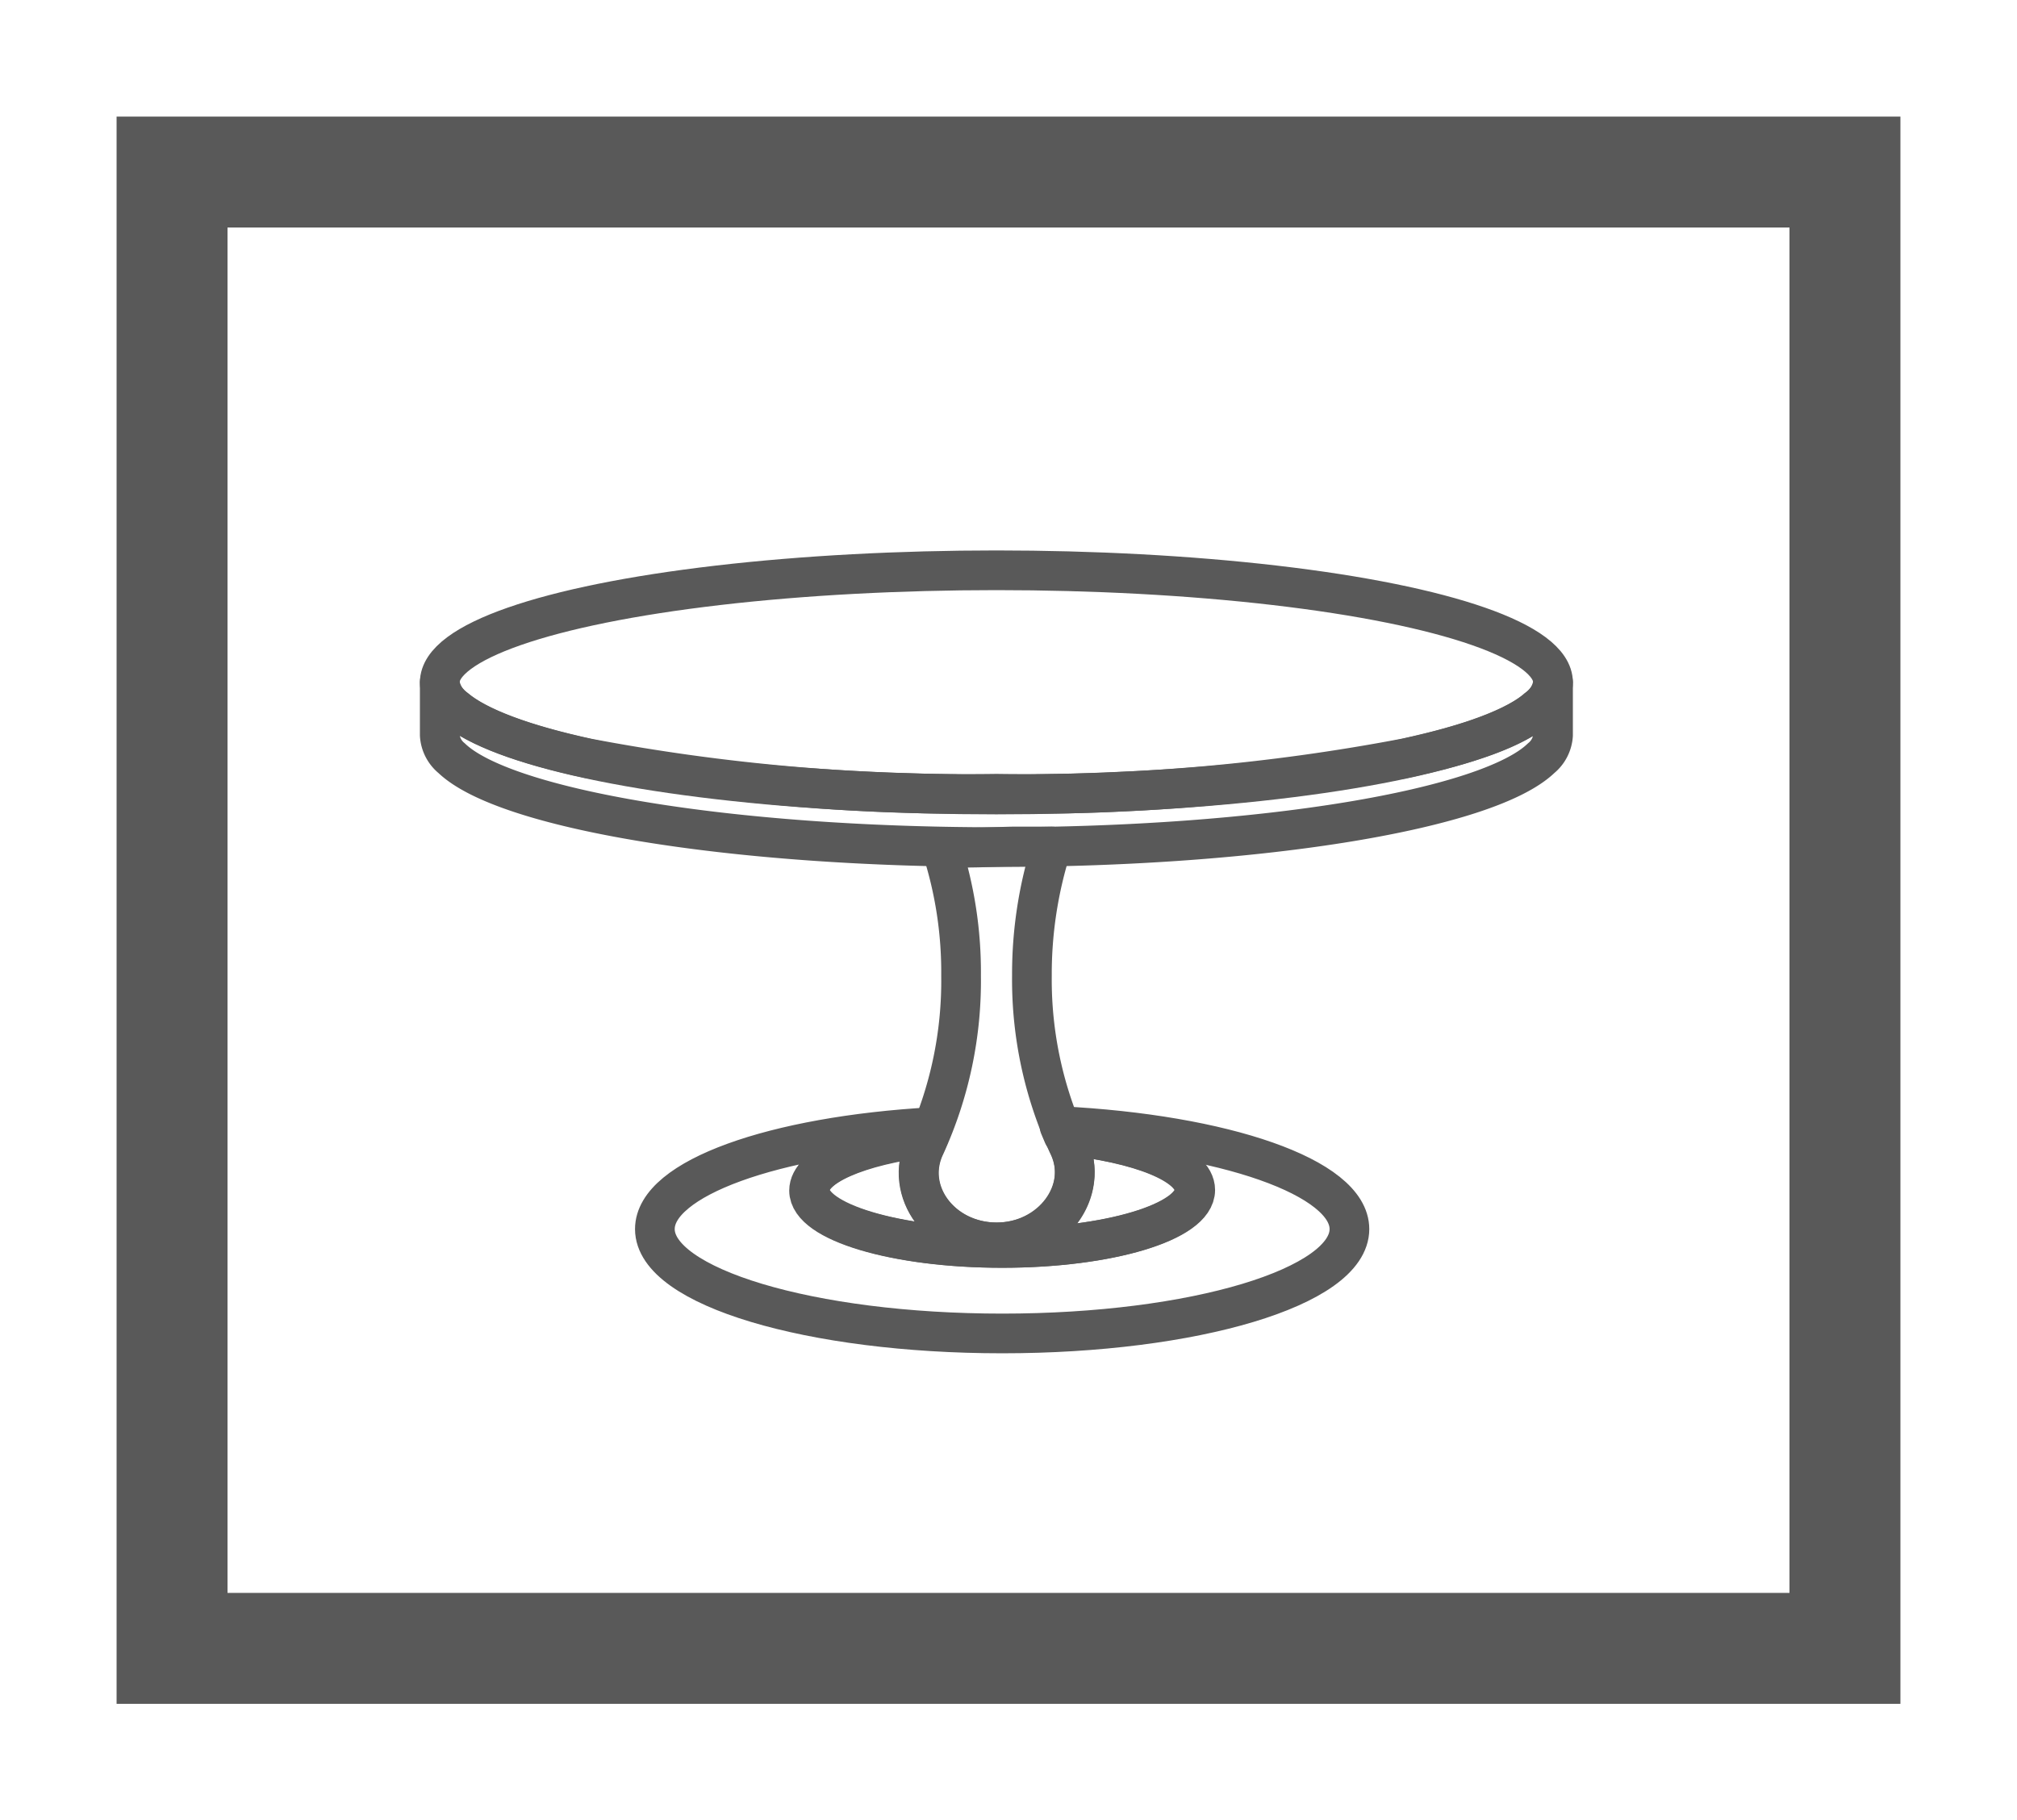 <svg id="Capa_1" data-name="Capa 1" xmlns="http://www.w3.org/2000/svg" viewBox="0 0 101.64 91.74"><defs><style>.cls-1,.cls-2{fill:none;stroke:#595959;}.cls-1{stroke-miterlimit:10;stroke-width:5.59px;}.cls-2{stroke-linecap:round;stroke-linejoin:round;stroke-width:2px;}</style></defs><title>llls</title><rect class="cls-1" x="8.67" y="8.67" width="84.3" height="74.4"/><ellipse class="cls-2" cx="50.21" cy="34.39" rx="28.05" ry="5.65"/><path class="cls-2" d="M77.45,35.72c-1.13,1-3.45,1.8-6.63,2.49A102.18,102.18,0,0,1,50.21,40,102.25,102.25,0,0,1,29.6,38.21c-3.18-.69-5.49-1.54-6.63-2.49a1.85,1.85,0,0,1-.81-1.33v2.66a1.63,1.63,0,0,0,.6,1.16c2.67,2.56,13.94,4.48,27.45,4.48S75,40.77,77.66,38.21a1.63,1.63,0,0,0,.6-1.16V34.39A1.85,1.85,0,0,1,77.45,35.72Z"/><path class="cls-2" d="M53.39,56.75l.19.45c3.84.39,6.61,1.48,6.61,2.77,0,1.61-4.34,2.92-9.71,2.92S40.77,61.58,40.77,60c0-1.22,2.5-2.27,6-2.7.08-.17.15-.33.22-.5C39,57.25,33,59.38,33,61.94c0,2.91,7.84,5.26,17.51,5.26S68,64.85,68,61.94C68,59.33,61.67,57.16,53.39,56.75Z"/><path class="cls-2" d="M50.21,62.61c-2.79,0-4.72-2.57-3.6-4.88.07-.15.13-.31.2-.46-3.54.43-6,1.48-6,2.7,0,1.61,4.35,2.92,9.71,2.92s9.71-1.31,9.71-2.92c0-1.29-2.77-2.38-6.61-2.77.08.18.15.36.24.53C54.93,60,53,62.61,50.21,62.61Z"/><path class="cls-2" d="M47.43,42.69a20.31,20.31,0,0,1,1,6.48,20,20,0,0,1-1.8,8.56c-1.12,2.31.81,4.88,3.6,4.88h0c2.8,0,4.72-2.57,3.61-4.88A19.87,19.87,0,0,1,52,49.17a21.12,21.12,0,0,1,1-6.51q-1,0-2,0C49.78,42.69,48.61,42.76,47.43,42.69Z"/></svg>